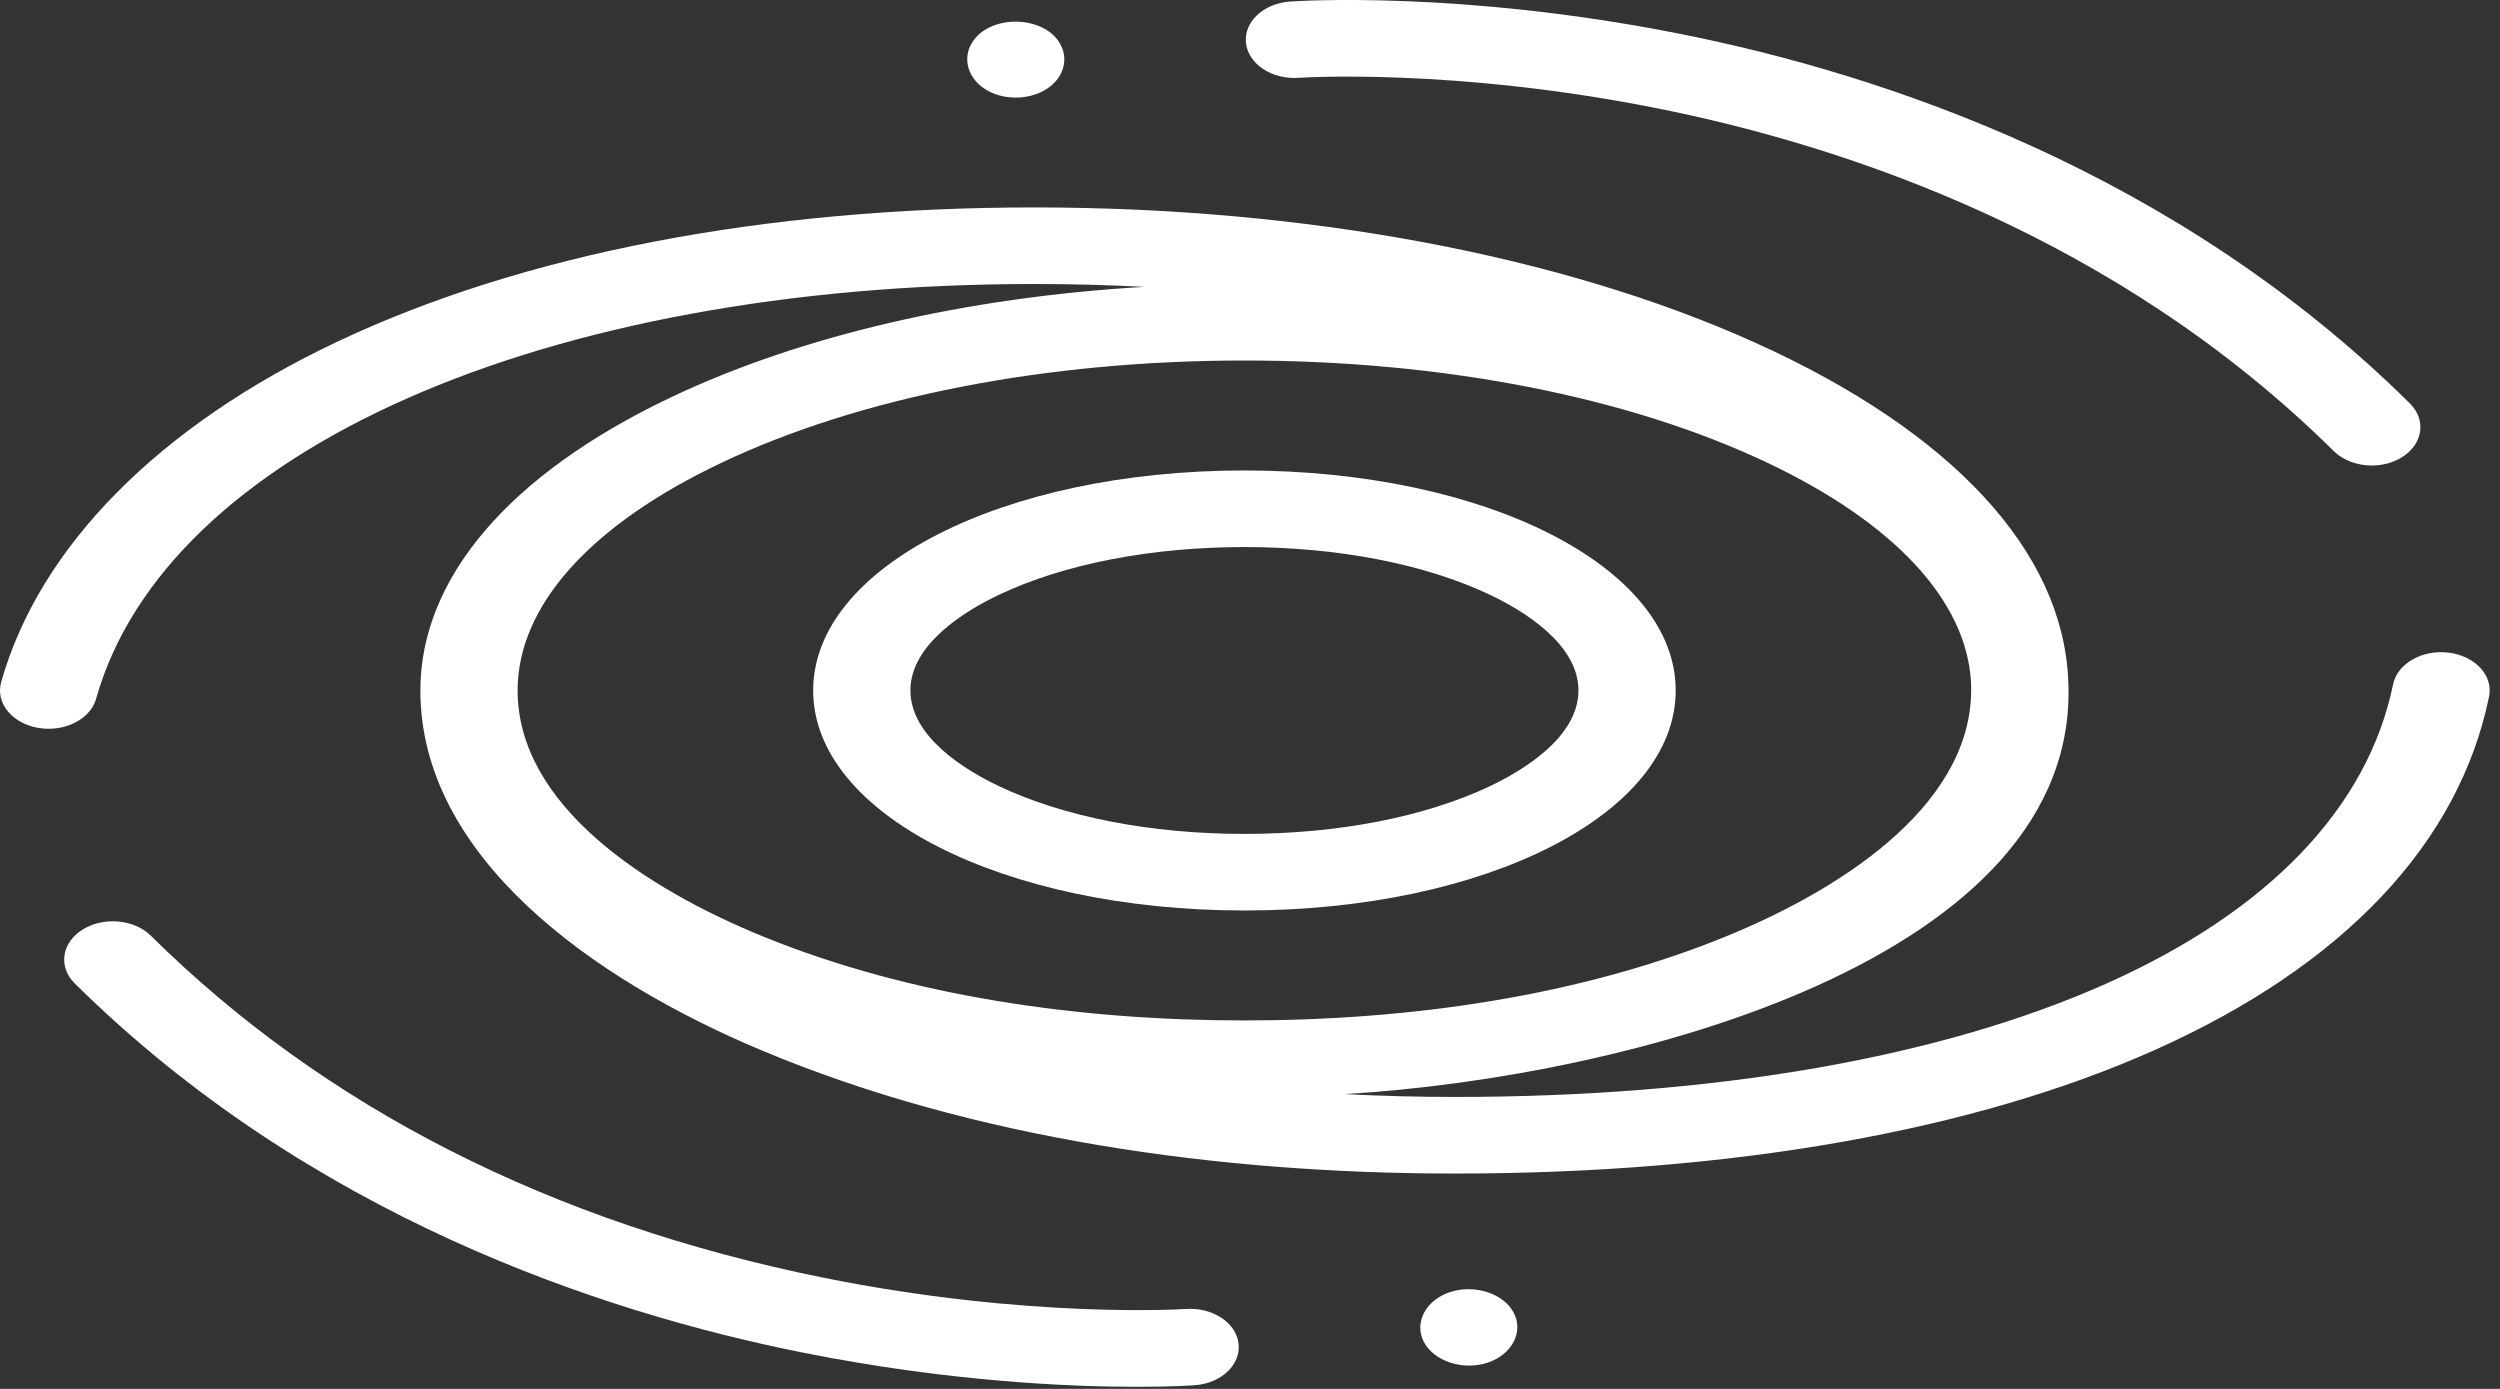 <svg width="108" height="60" viewBox="0 0 108 60" fill="none" xmlns="http://www.w3.org/2000/svg">
<rect x="0" y="0" width="108" height="60" fill="#333333" stroke="none"/>
<path d="M53.76 39.333C64.207 39.333 72.39 35.158 72.39 29.829C72.39 24.499 64.207 20.324 53.76 20.324C43.312 20.324 35.129 24.499 35.129 29.829C35.129 35.158 43.312 39.333 53.76 39.333ZM43.156 25.694C45.955 24.365 49.721 23.633 53.76 23.633C57.798 23.633 61.564 24.365 64.363 25.694C65.792 26.373 68.189 27.812 68.189 29.829C68.189 31.845 65.792 33.285 64.363 33.963C61.564 35.292 57.798 36.025 53.76 36.025C49.721 36.025 45.956 35.292 43.156 33.963C41.727 33.284 39.33 31.845 39.33 29.829C39.33 27.812 41.727 26.373 43.156 25.694Z" fill="white"/>
<path d="M105.79 28.196C104.645 28.05 103.566 28.663 103.381 29.565C102.288 34.886 98.014 39.352 91.021 42.479C83.838 45.69 74.099 47.388 62.858 47.388C61.251 47.388 59.66 47.346 58.089 47.265C70.268 46.549 89.963 41.442 89.347 29.362C89.094 23.79 84.319 18.637 75.832 14.807C67.477 11.037 56.414 8.961 44.68 8.961C33.047 8.961 22.661 10.955 14.643 14.727C6.883 18.378 1.701 23.614 0.05 29.47C-0.201 30.362 0.514 31.246 1.646 31.444C1.799 31.47 1.952 31.483 2.103 31.483C3.066 31.483 3.935 30.958 4.152 30.187C7.172 19.47 23.459 12.269 44.68 12.269C46.282 12.269 47.87 12.311 49.437 12.392C41.74 12.843 34.599 14.498 28.987 17.163C22.005 20.479 18.16 24.977 18.16 29.829C18.16 36.964 25.493 42.276 32.935 45.39C42.039 49.199 52.622 50.697 62.858 50.697C74.825 50.697 85.281 48.85 93.095 45.356C101.234 41.717 106.225 36.439 107.528 30.093C107.714 29.191 106.935 28.341 105.79 28.196ZM31.157 19.996C37.161 17.145 45.189 15.574 53.76 15.574C62.331 15.574 70.358 17.145 76.362 19.996C81.852 22.603 84.955 25.959 85.148 29.479C85.383 34.54 79.885 38.26 74.675 40.407C68.294 43.037 60.913 44.083 53.76 44.083C46.666 44.083 39.364 43.054 33.018 40.478C27.891 38.397 22.361 34.787 22.361 29.829C22.361 26.182 25.485 22.69 31.157 19.996Z" fill="white"/>
<path d="M56.107 3.362C56.172 3.357 62.76 2.918 71.583 4.677C79.729 6.301 91.413 10.188 100.817 19.486C101.232 19.896 101.844 20.11 102.462 20.11C102.921 20.11 103.383 19.992 103.769 19.75C104.677 19.18 104.827 18.14 104.104 17.425C93.97 7.406 81.386 3.218 72.614 1.47C63.104 -0.426 56.027 0.046 55.73 0.067C54.575 0.149 53.722 0.953 53.827 1.863C53.93 2.773 54.954 3.444 56.107 3.362Z" fill="white"/>
<path d="M42.716 3.942C43.492 4.35 44.546 4.298 45.253 3.819C45.892 3.387 46.137 2.677 45.874 2.049C45.278 0.627 42.67 0.545 41.941 1.934C41.564 2.65 41.888 3.515 42.716 3.942Z" fill="white"/>
<path d="M51.23 56.548C51.163 56.552 44.444 56.986 35.594 55.201C23.814 52.826 14.031 47.854 6.516 40.423C5.794 39.709 4.472 39.591 3.564 40.16C2.657 40.729 2.507 41.77 3.23 42.485C13.363 52.504 25.948 56.692 34.72 58.44C40.98 59.688 46.187 59.91 49.098 59.91C50.609 59.91 51.502 59.85 51.603 59.843C52.758 59.761 53.608 58.959 53.506 58.049C53.404 57.14 52.384 56.469 51.23 56.548Z" fill="white"/>
<path d="M65.393 56.711C64.959 55.877 63.704 55.471 62.649 55.816C61.592 56.161 61.074 57.142 61.513 57.976C61.95 58.808 63.2 59.217 64.256 58.871C65.311 58.526 65.833 57.543 65.393 56.711Z" fill="white"/>
</svg>
